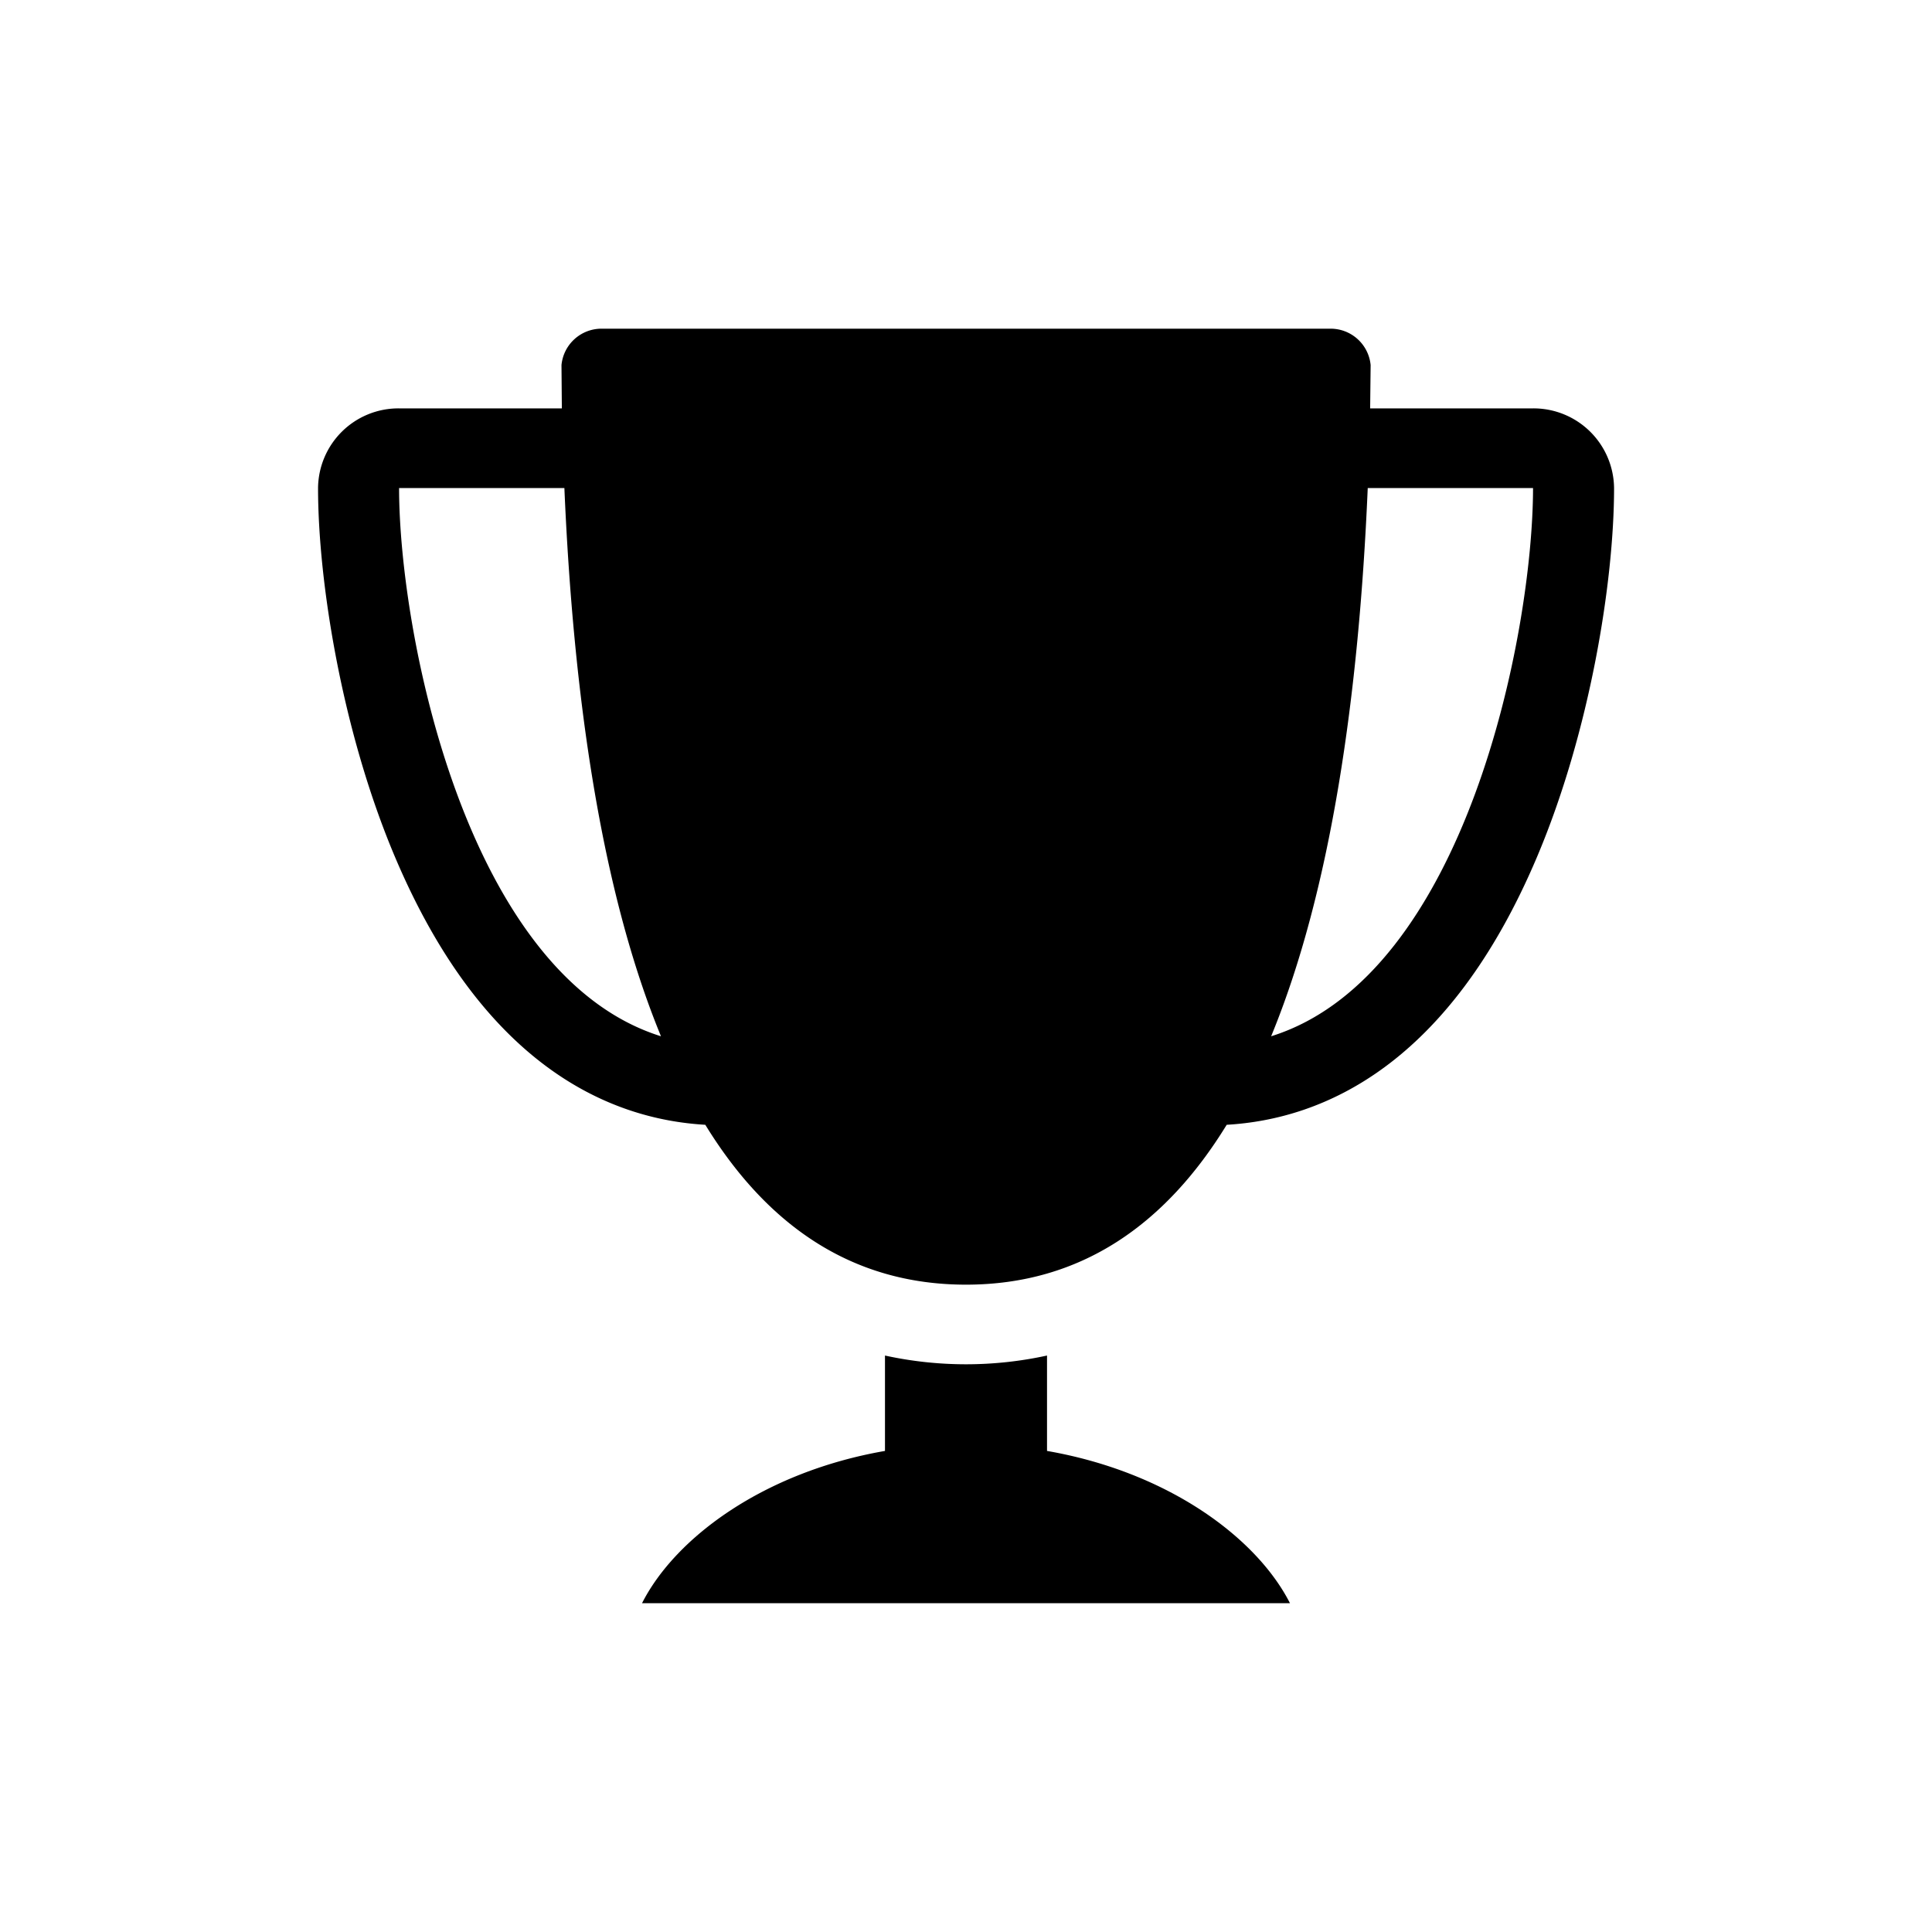 <svg xmlns="http://www.w3.org/2000/svg" viewBox="-7.5 16.5 16 16"><path d="M5.195 19.882H3.847l.004-.359a.333.333 0 0 0-.332-.301h-6.037a.333.333 0 0 0-.332.301l.003.359h-1.348a.666.666 0 0 0-.671.66c0 .772.197 2.016.638 3.057.732 1.727 1.774 2.17 2.569 2.216.505.823 1.205 1.324 2.159 1.324.954 0 1.654-.501 2.159-1.324.795-.046 1.837-.489 2.569-2.216.441-1.041.639-2.286.639-3.057a.667.667 0 0 0-.672-.66zm-9.39.66h1.369c.073 1.708.302 3.331.8 4.54-1.615-.505-2.169-3.34-2.169-4.54zm7.222 4.54c.498-1.209.727-2.832.8-4.54h1.369c-.001 1.2-.555 4.035-2.169 4.54zM1.171 28.516v-.79a3.145 3.145 0 0 1-1.342 0v.79c-1.002.174-1.736.717-2.012 1.261h5.366c-.277-.544-1.011-1.087-2.012-1.261z"/></svg>